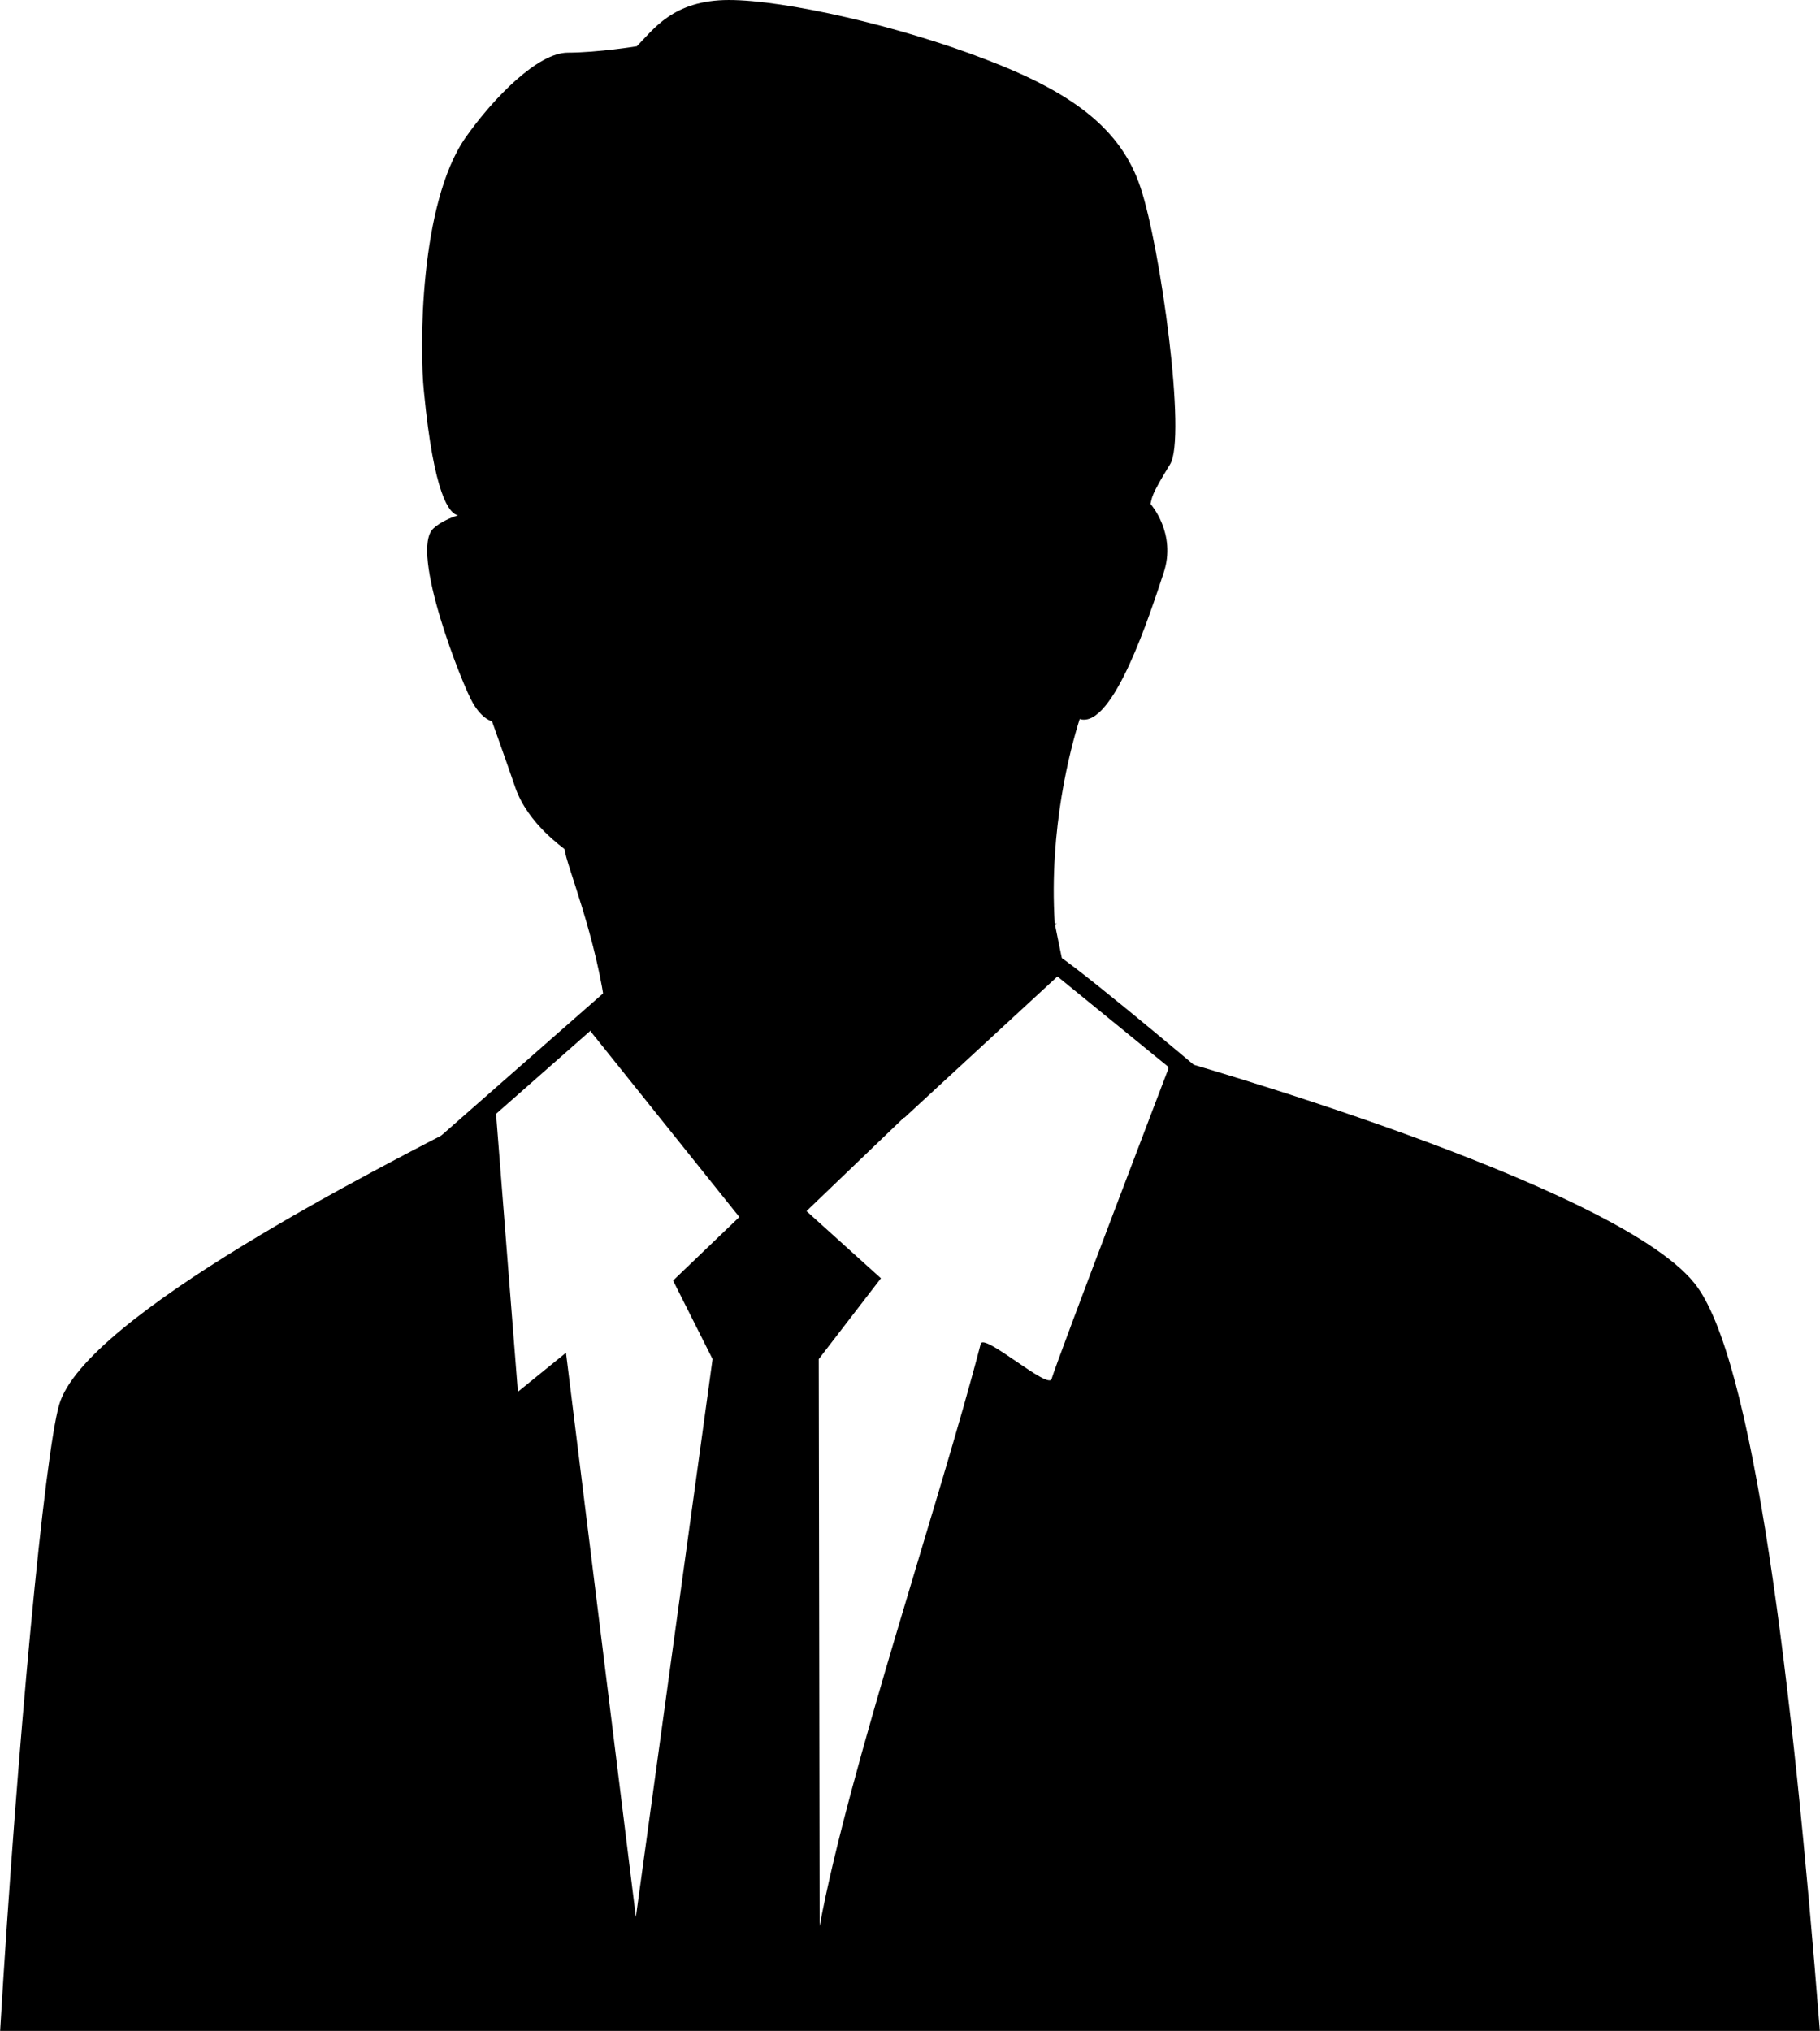 <?xml version="1.0" encoding="UTF-8"?>
<!DOCTYPE svg PUBLIC "-//W3C//DTD SVG 1.1//EN" "http://www.w3.org/Graphics/SVG/1.1/DTD/svg11.dtd">
<!-- Creator: CorelDRAW 2019 (64-Bit) -->
<svg xmlns="http://www.w3.org/2000/svg" xml:space="preserve" width="450px" height="502px" version="1.1" style="shape-rendering:geometricPrecision; text-rendering:geometricPrecision; image-rendering:optimizeQuality; fill-rule:evenodd; clip-rule:evenodd"
viewBox="0 0 40.1 44.74"
 xmlns:xlink="http://www.w3.org/1999/xlink"
 xmlns:xodm="http://www.corel.com/coreldraw/odm/2003">
 <defs>
  <style type="text/css">
   <![CDATA[
    .fil0 {fill:black}
   ]]>
  </style>
 </defs>
 <g id="Capa_x0020_1">
  <path class="fil0" d="M40.1 44.74c-0.6,-7.63 -1.46,-14.88 -2.77,-16.48 -1.79,-2.21 -11.5,-4.94 -11.5,-4.94 0,0 -2.52,6.59 -2.66,7.06 -0.08,0.23 -1.48,-1.01 -1.56,-0.78 -0.9,3.47 -2.91,9.38 -3.55,12.83l-0.02 -12.49 1.37 -1.78 -1.64 -1.48 5.66 -5.43c-0.01,-0.01 -0.19,-0.91 -0.19,-0.91 -0.13,-2.09 0.35,-3.87 0.55,-4.5 0.74,0.23 1.56,-2.35 1.85,-3.22 0.29,-0.87 -0.29,-1.52 -0.29,-1.52 0.04,-0.15 0,-0.17 0.43,-0.87 0.37,-0.58 -0.21,-4.79 -0.65,-6.1 -0.43,-1.3 -1.52,-2.1 -3.41,-2.82 -1.88,-0.73 -4.42,-1.31 -5.66,-1.31 -1.23,0 -1.66,0.65 -2.03,1.02 0,0 -0.87,0.14 -1.52,0.14 -0.65,0 -1.62,0.97 -2.26,1.88 -1.01,1.46 -1.01,4.65 -0.91,5.59 0.22,2.28 0.56,2.69 0.75,2.72 -0.15,0.05 -0.39,0.15 -0.54,0.29 -0.54,0.49 0.65,3.49 0.87,3.85 0.21,0.36 0.42,0.4 0.42,0.4 0,0 0.34,0.95 0.51,1.45 0.28,0.82 1.09,1.35 1.09,1.37 0.03,0.33 0.71,1.93 0.92,3.66 -0.1,0.07 -0.22,0.17 -0.35,0.28l0.01 0.08 3.27 4.08 -1.46 1.4 0.87 1.73 -1.69 12.29 -1.54 -12.43 -1.06 0.86 -0.5 -6.36 -0.44 0.33c-2.03,1.05 -8.61,4.36 -9.17,6.32 -0.32,1.12 -0.92,7.42 -1.3,13.79l40.1 0zm-16.82 -24.41l-0.02 0.02c0.01,0.01 0.01,0.01 0.01,0.02l0.01 -0.04z"/>
  <path class="fil0" d="M23.33 21.06c-0.72,-0.49 -9.19,0.64 -9.19,0.64l-0.7 0.05 -3.78 3.32 0.09 0.44 0.48 0.14 0.31 -0.77 2.67 -2.35 2.57 2.35 4.15 -0.26 3.37 -3.11 2.44 1.99 0.14 0.8 1.08 -0.29c0,0 -2.91,-2.47 -3.63,-2.95z"/>
 </g>
</svg>
